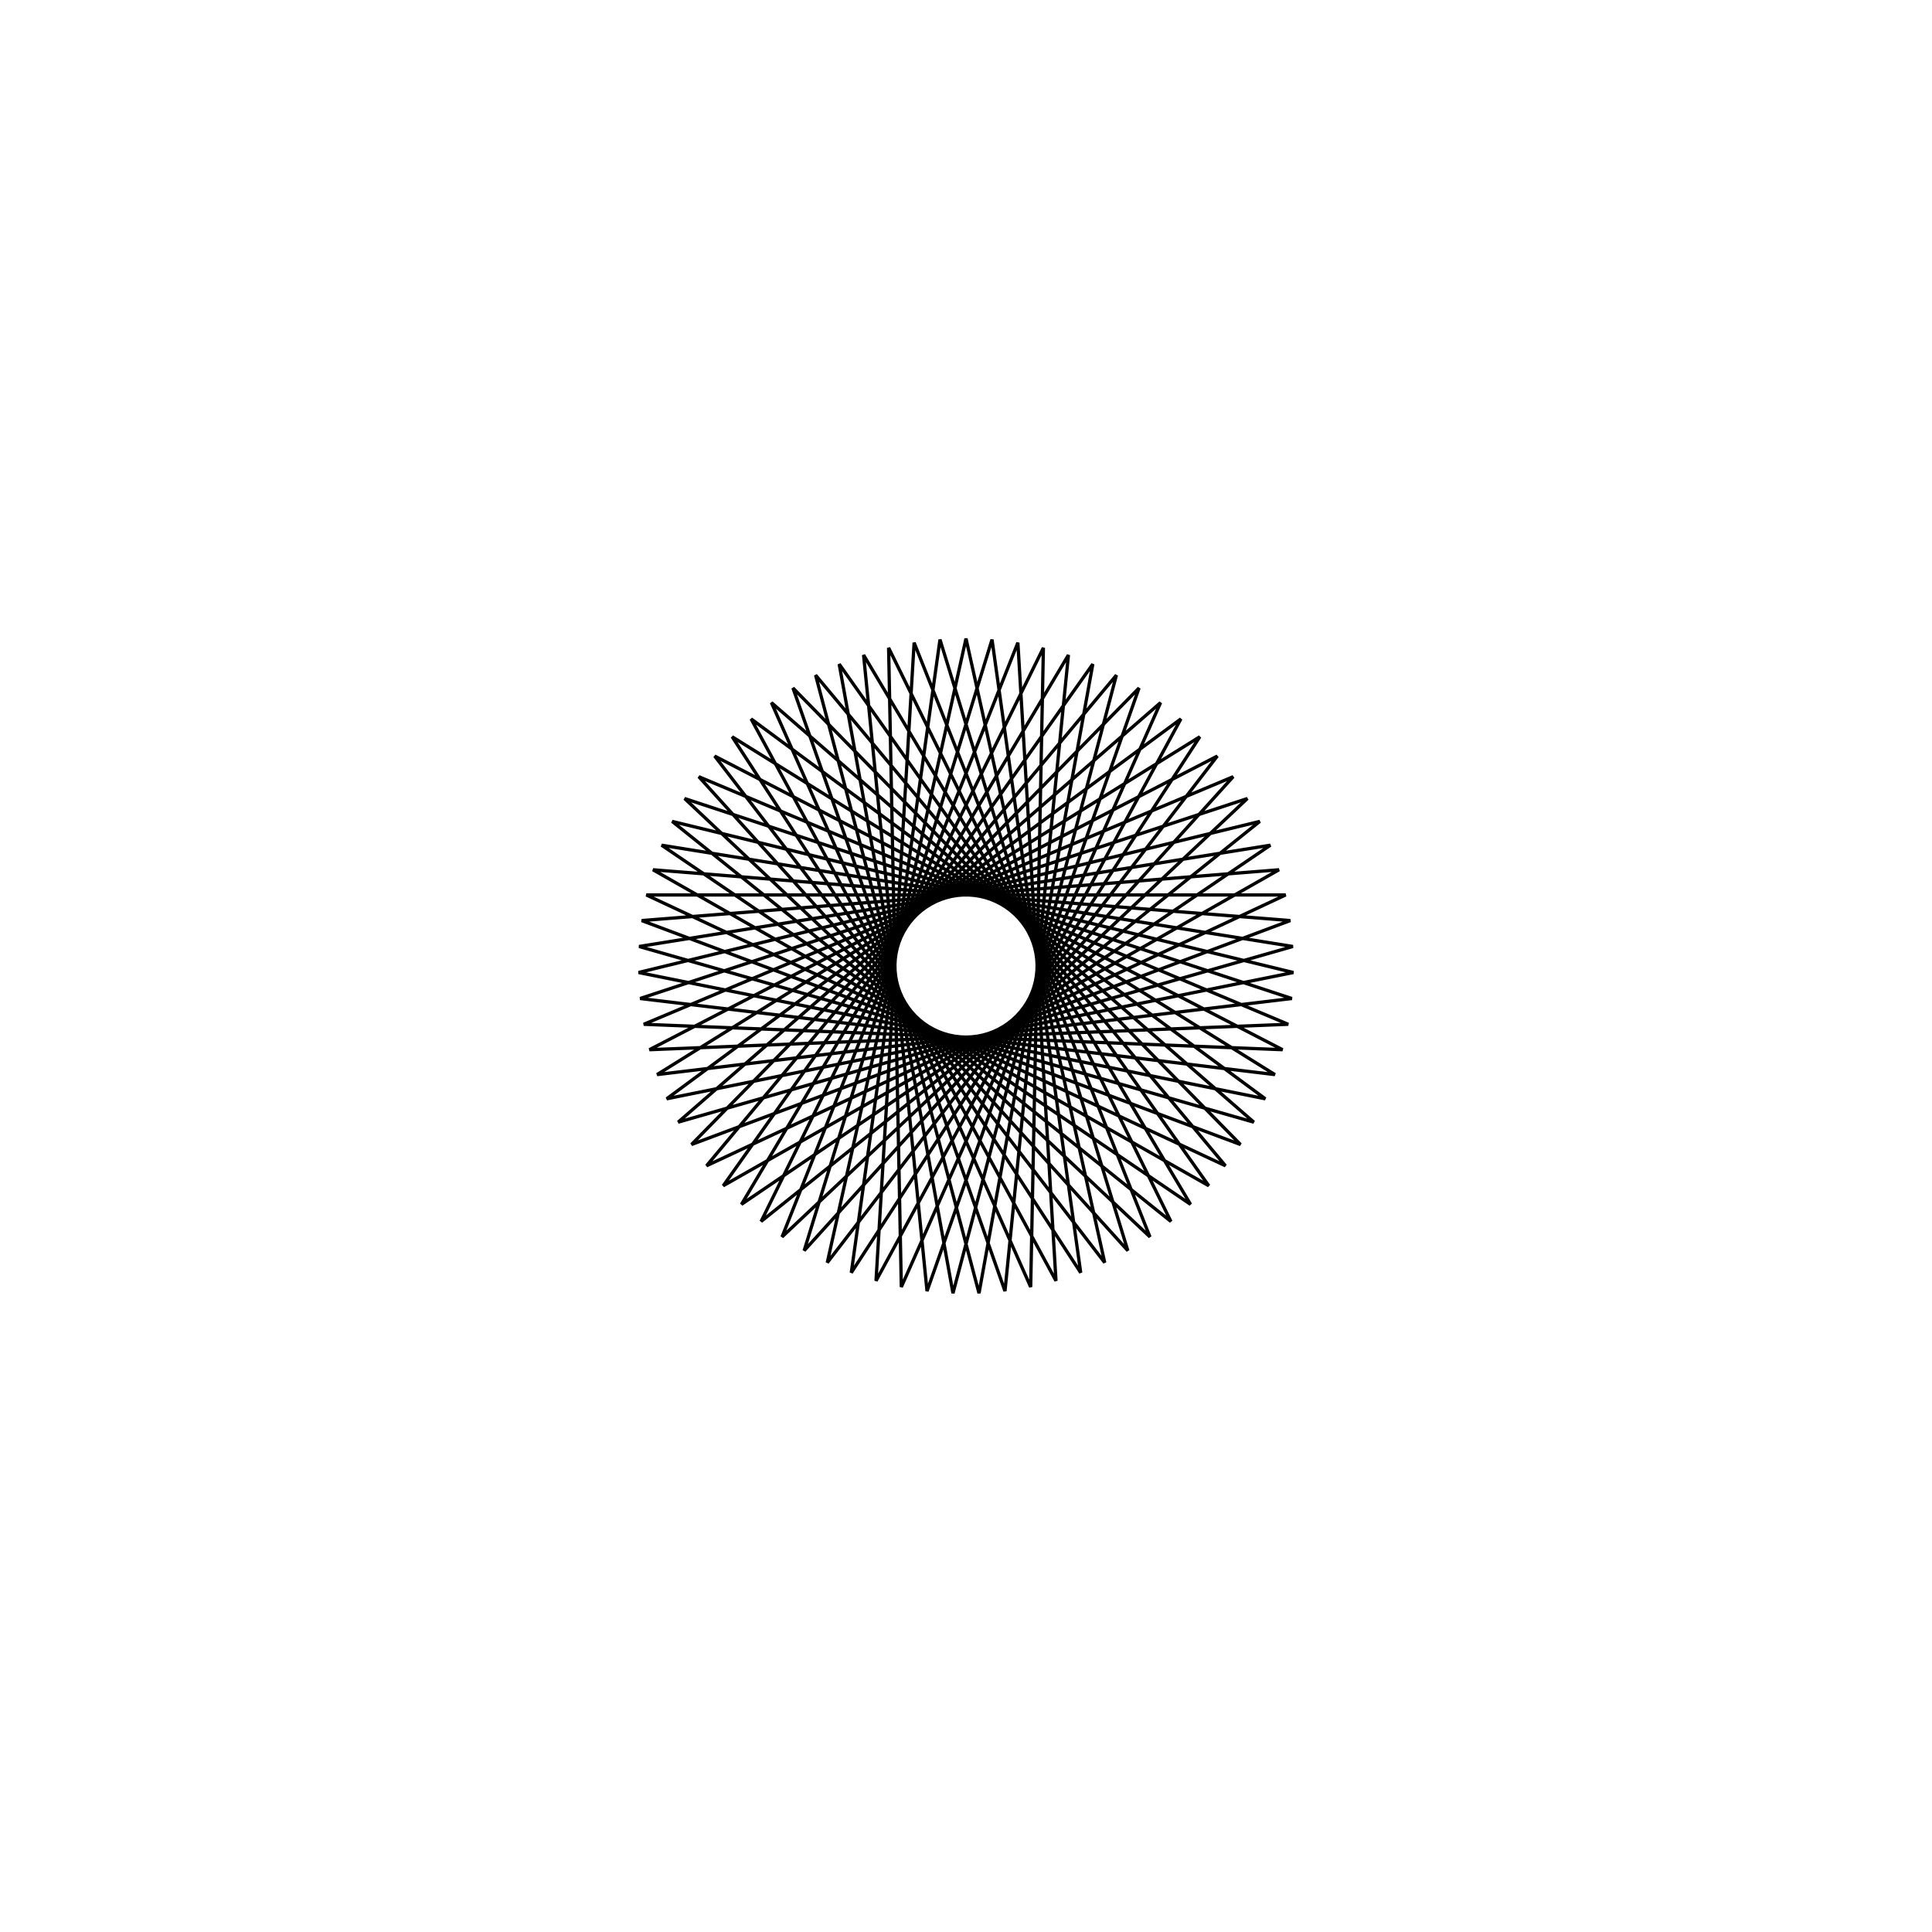 <?xml version='1.0' encoding='UTF-8'?>
<svg xmlns:href='http://www.w3.org/1999/xlink' width='590' xmlns='http://www.w3.org/2000/svg' href:xlink='xlink' height='590'>
  <defs/>
  <g id='canvas' transform='matrix(1,0,0,-1,0,590) translate(295,295)'>
    <path style='fill:none;stroke:black' d='M0,100 L42.362,-90.584 L-76.746,64.109 L96.678,-25.562 L-98.403,-17.8 L81.597,57.809 L-49.425,-86.932 L7.945,99.684 L35.031,-93.663 L-71.41,70.004 L94.341,-33.162 L-99.506,-9.925 L85.932,51.144 L-56.175,-82.73 L15.84,98.738 L27.479,-96.15 L-65.623,75.456 L91.408,-40.553 L-99.98,-1.988 L89.724,44.155 L-62.571,-78.006 L23.634,97.167 L19.753,-98.03 L-59.42,80.432 L87.898,-47.687 L-99.822,5.962 L92.948,36.886 L-68.571,-72.788 L31.28,94.982 L11.902,-99.289 L-52.842,84.898 L83.831,-54.519 L-99.033,13.874 L95.585,29.385 L-74.137,-67.11 L38.727,92.197 L3.976,-99.921 L-45.93,88.828 L79.234,-61.008 L-97.618,21.698 L97.618,21.698 L-79.234,-61.008 L45.93,88.828 L-3.976,-99.921 L-38.727,92.197 L74.137,-67.11 L-95.585,29.385 L99.033,13.874 L-83.831,-54.519 L52.842,84.898 L-11.902,-99.289 L-31.28,94.982 L68.571,-72.788 L-92.948,36.886 L99.822,5.962 L-87.898,-47.687 L59.42,80.432 L-19.753,-98.03 L-23.634,97.167 L62.571,-78.006 L-89.724,44.155 L99.98,-1.988 L-91.408,-40.553 L65.623,75.456 L-27.479,-96.15 L-15.84,98.738 L56.175,-82.73 L-85.932,51.144 L99.506,-9.925 L-94.341,-33.162 L71.41,70.004 L-35.031,-93.663 L-7.945,99.684 L49.425,-86.932 L-81.597,57.809 L98.403,-17.8 L-96.678,-25.562 L76.746,64.109 L-42.362,-90.584 L0,100 Z'/>
  </g>
</svg>

